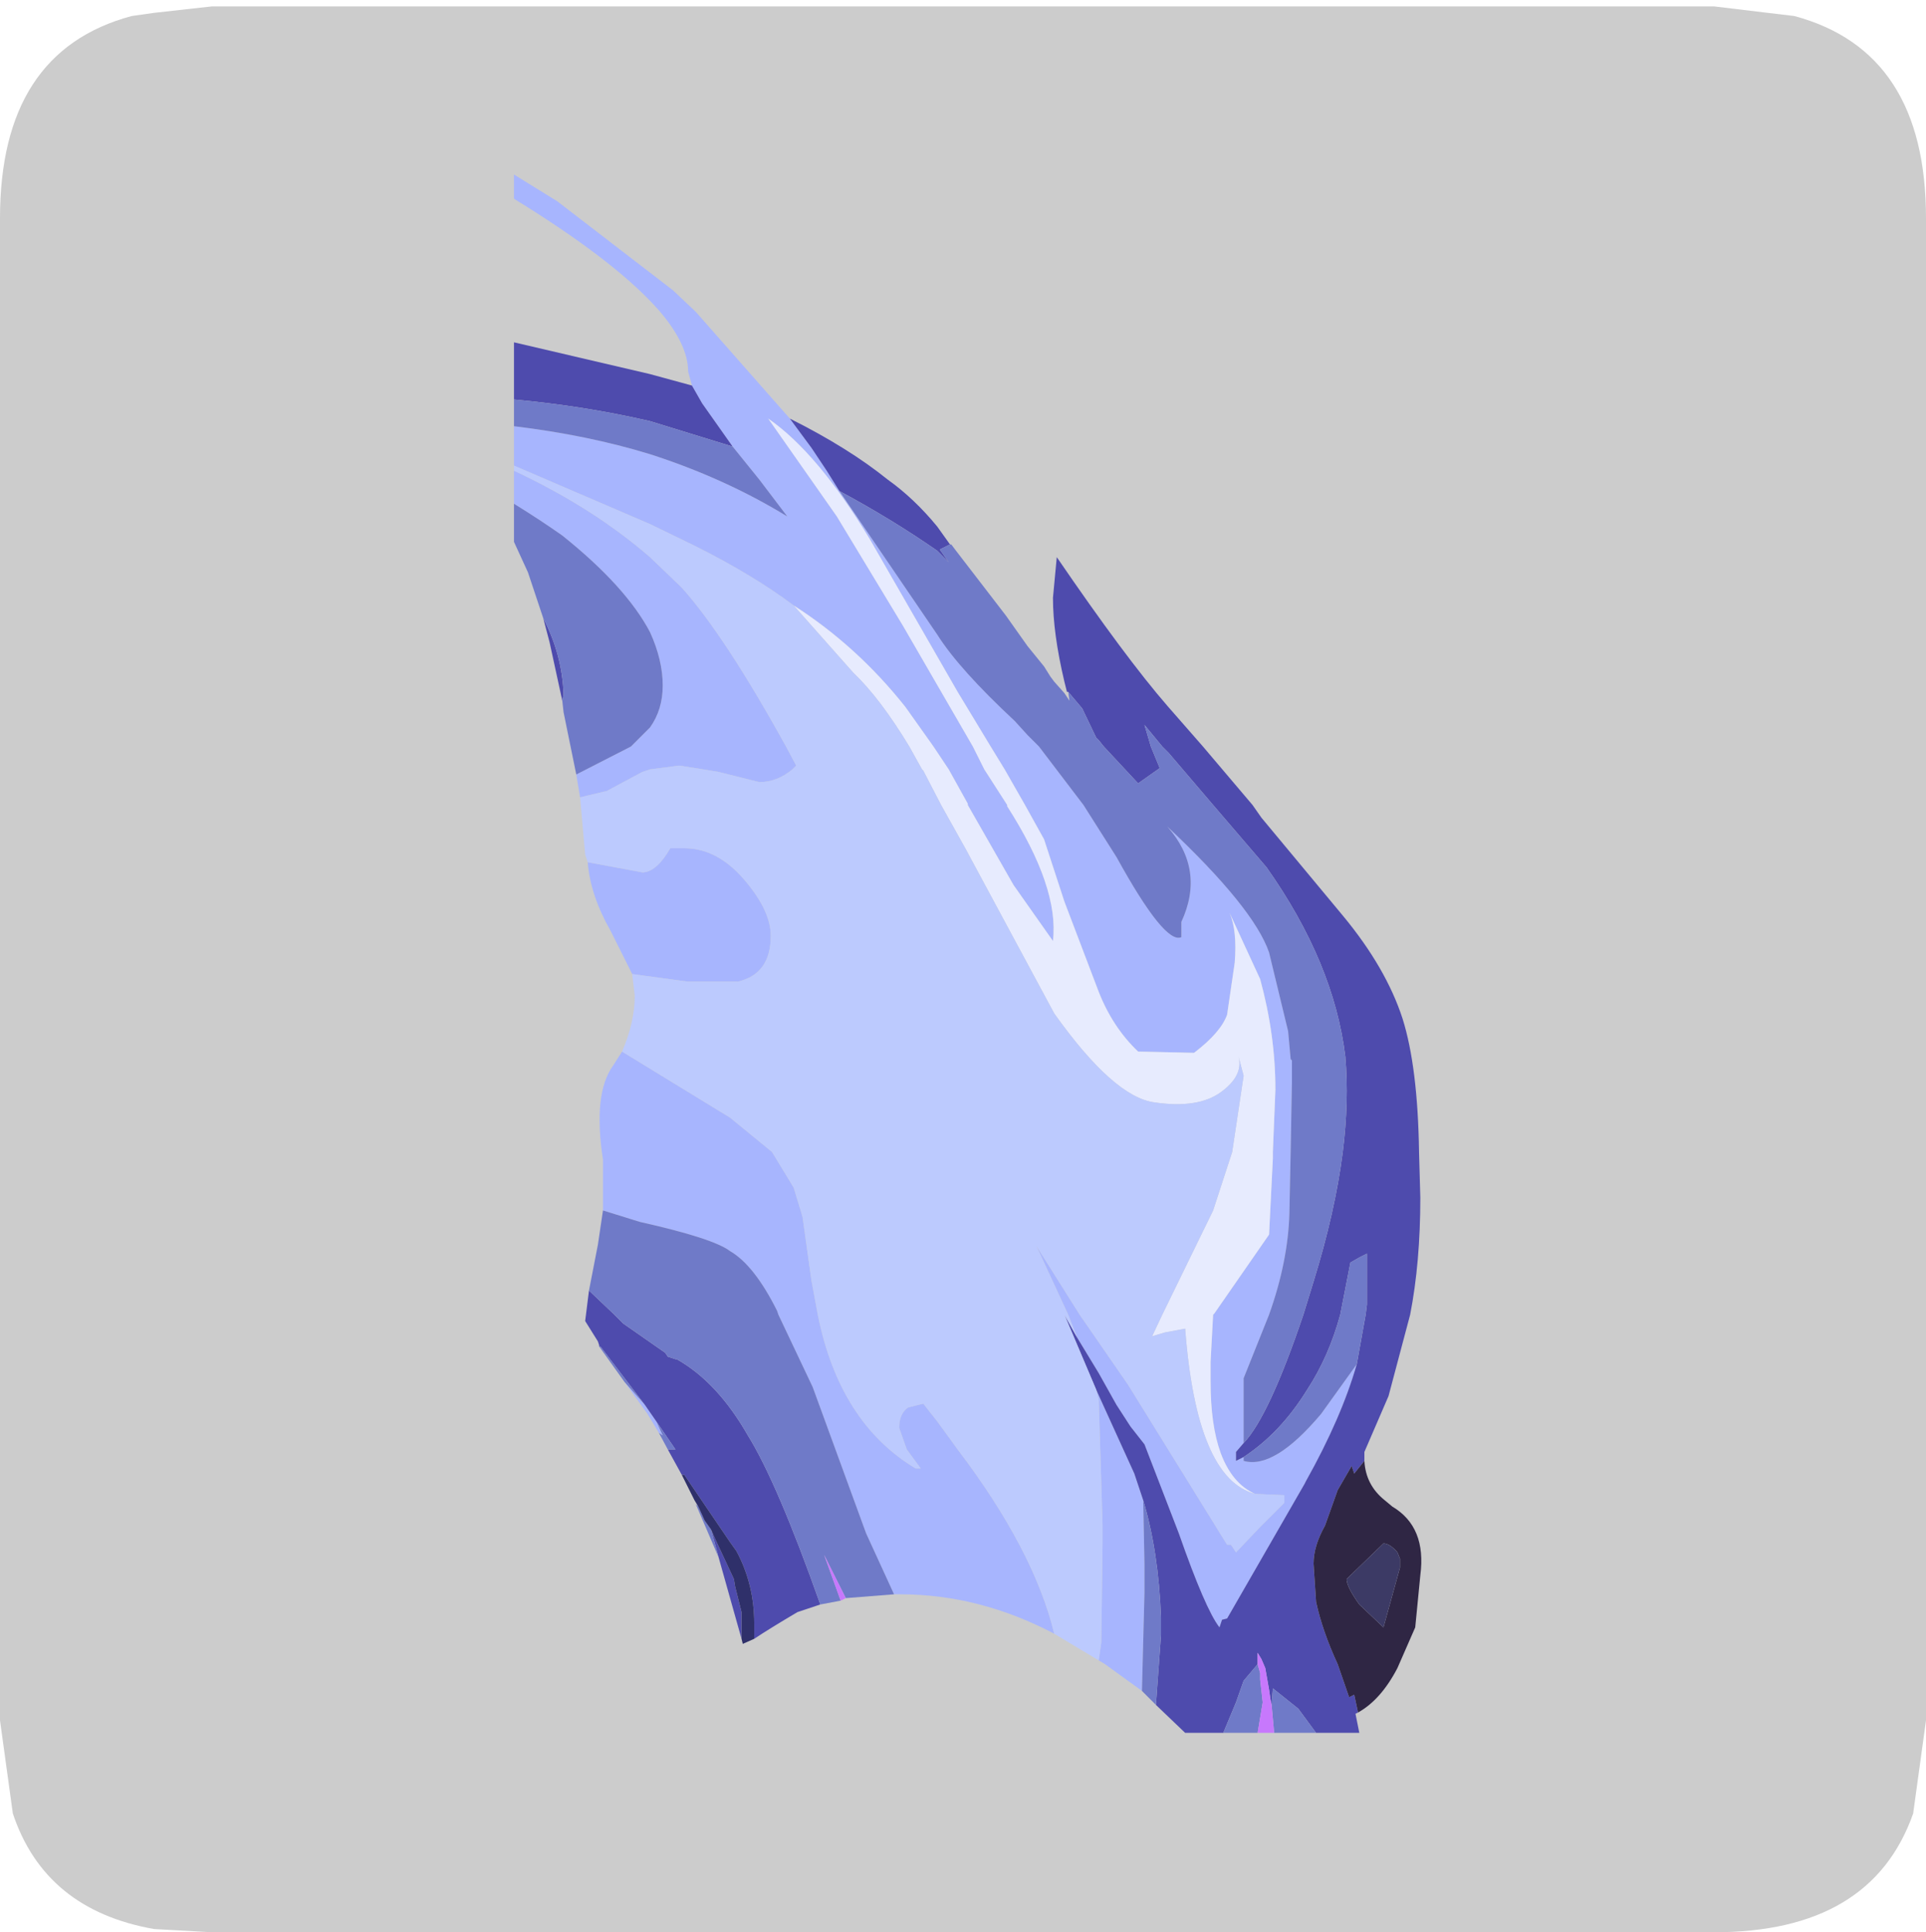 <?xml version="1.0" encoding="UTF-8" standalone="no"?>
<svg xmlns:ffdec="https://www.free-decompiler.com/flash" xmlns:xlink="http://www.w3.org/1999/xlink" ffdec:objectType="frame" height="30.1px" width="30.0px" xmlns="http://www.w3.org/2000/svg">
  <g transform="matrix(1.0, 0.0, 0.0, 1.0, 0.0, 0.0)">
    <use ffdec:characterId="1" height="30.0" transform="matrix(1.0, 0.0, 0.0, 1.0, 0.0, 0.0)" width="30.0" xlink:href="#shape0"/>
    <use ffdec:characterId="5" height="30.0" transform="matrix(1.0, 0.0, 0.0, 1.0, 0.0, 0.1)" width="30.0" xlink:href="#sprite0"/>
  </g>
  <defs>
    <g id="shape0" transform="matrix(1.0, 0.0, 0.0, 1.0, 0.0, 0.0)">
      <path d="M0.0 0.0 L30.0 0.0 30.0 30.0 0.0 30.0 0.0 0.0" fill="#33cc66" fill-opacity="0.0" fill-rule="evenodd" stroke="none"/>
    </g>
    <g id="sprite0" transform="matrix(1.0, 0.0, 0.0, 1.0, 0.0, 0.0)">
      <use ffdec:characterId="2" height="30.0" transform="matrix(1.0, 0.0, 0.0, 1.0, 0.0, 0.0)" width="30.0" xlink:href="#shape1"/>
      <filter id="filter0">
        <feColorMatrix in="SourceGraphic" result="filterResult0" type="matrix" values="0 0 0 0 1.0,0 0 0 0 1.0,0 0 0 0 1.0,0 0 0 1 0"/>
        <feConvolveMatrix divisor="25.0" in="filterResult0" kernelMatrix="1 1 1 1 1 1 1 1 1 1 1 1 1 1 1 1 1 1 1 1 1 1 1 1 1" order="5 5" result="filterResult1"/>
        <feComposite in="SourceGraphic" in2="filterResult1" operator="over" result="filterResult2"/>
      </filter>
      <use ffdec:characterId="4" filter="url(#filter0)" height="61.3" transform="matrix(0.396, 0.0, 0.0, 0.396, 8.006, 2.619)" width="35.7" xlink:href="#sprite1"/>
    </g>
    <g id="shape1" transform="matrix(1.0, 0.0, 0.0, 1.0, 0.0, 0.0)">
      <path d="M27.95 0.15 Q30.0 0.7 30.0 3.3 L30.0 26.7 29.8 28.15 Q29.15 30.0 26.7 30.0 L3.3 30.0 2.4 29.95 Q0.7 29.65 0.2 28.15 L0.0 26.7 0.0 3.3 Q0.0 0.7 2.05 0.15 L2.4 0.1 3.3 0.0 26.7 0.0 27.95 0.15" fill="#cccccc" fill-rule="evenodd" stroke="none"/>
    </g>
    <g id="sprite1" transform="matrix(1.0, 0.0, 0.0, 1.0, -8.6, 7.4)">
      <use ffdec:characterId="3" height="61.3" transform="matrix(1.0, 0.0, 0.0, 1.0, 8.6, -7.4)" width="35.7" xlink:href="#shape2"/>
    </g>
    <g id="shape2" transform="matrix(1.0, 0.0, 0.0, 1.0, -8.6, 7.4)">
      <path d="M15.6 0.9 L15.45 0.35 Q15.45 -0.7 14.35 -2.0 12.75 -3.85 9.0 -6.2 8.75 -6.35 8.6 -6.45 L8.6 -7.4 10.3 -6.35 14.85 -2.85 15.75 -2.0 19.45 2.2 20.3 3.35 20.9 4.25 21.4 5.05 25.25 10.7 Q26.1 12.05 28.3 14.1 L28.8 14.65 29.25 15.1 31.0 17.4 32.3 19.45 Q34.2 22.9 34.85 22.6 L34.85 22.0 Q35.8 19.95 34.3 18.25 37.7 21.45 38.3 23.2 L39.05 26.3 39.15 27.4 39.2 27.45 39.2 28.3 39.15 31.05 39.1 33.45 Q39.05 35.35 38.3 37.45 L37.3 39.95 37.3 42.5 37.0 42.85 37.0 43.2 37.3 43.05 37.3 43.2 Q38.5 43.55 40.35 41.35 L41.75 39.4 Q41.15 41.5 39.75 44.0 L39.7 44.1 36.65 49.4 36.45 49.45 36.35 49.75 Q35.8 49.05 34.75 46.05 L33.4 42.55 32.85 41.85 32.3 41.0 31.6 39.75 30.75 38.35 30.4 37.45 29.15 34.75 30.85 37.45 32.75 40.2 36.65 46.5 36.8 46.5 37.0 46.8 37.95 45.8 38.9 44.85 38.9 44.55 37.75 44.5 Q36.85 44.1 36.4 42.9 36.0 41.8 36.0 40.1 L36.0 39.3 36.1 37.45 36.15 37.4 38.3 34.3 38.45 31.3 38.45 31.05 38.55 28.6 Q38.55 26.45 37.95 24.25 L36.75 21.65 Q37.05 22.35 36.95 23.6 L36.65 25.65 Q36.4 26.35 35.35 27.15 L33.15 27.1 Q32.15 26.15 31.6 24.75 L30.25 21.2 29.45 18.75 28.7 17.4 27.9 16.0 27.35 15.1 26.05 12.95 22.6 6.95 Q20.55 3.55 18.6 2.2 L21.3 6.05 23.9 10.35 26.65 15.1 27.1 16.0 28.0 17.4 28.0 17.45 Q30.05 20.65 29.8 22.75 L28.25 20.55 26.45 17.4 26.45 17.35 25.7 16.0 25.1 15.1 24.0 13.55 Q22.1 11.15 19.6 9.55 18.0 8.35 15.7 7.2 L13.95 6.35 8.6 4.05 8.6 2.5 Q11.5 2.85 13.95 3.6 16.9 4.55 19.35 6.05 L18.25 4.6 17.2 3.3 16.0 1.6 15.6 0.9 M33.3 52.25 L31.85 51.2 31.6 51.05 31.7 50.35 31.75 46.45 31.75 45.7 31.6 40.8 31.5 40.4 33.0 43.7 33.35 44.75 33.4 47.25 33.4 48.4 33.3 52.25 M29.85 50.0 Q26.9 48.45 23.8 48.45 L23.55 48.45 22.45 46.05 20.35 40.3 19.0 37.45 18.95 37.3 Q18.05 35.5 17.1 34.95 16.45 34.45 13.55 33.8 L12.1 33.35 12.1 31.35 Q11.7 28.75 12.5 27.65 L12.85 27.1 17.1 29.7 18.75 31.05 19.6 32.45 19.95 33.6 20.3 36.1 20.55 37.45 Q21.4 41.7 24.4 43.5 L24.6 43.5 24.05 42.75 23.75 41.9 Q23.75 41.35 24.1 41.1 L24.7 40.95 25.25 41.65 26.05 42.75 Q29.05 46.7 29.85 50.0 M14.3 42.1 L13.85 41.35 12.95 40.1 13.75 41.0 14.2 41.65 14.45 42.2 14.3 42.1 M13.25 24.05 L12.4 22.35 Q11.6 20.95 11.5 19.65 L13.65 20.05 Q14.2 20.05 14.75 19.1 L15.3 19.1 Q16.65 19.1 17.75 20.45 18.7 21.6 18.7 22.55 18.7 24.05 17.4 24.35 L15.45 24.35 13.25 24.05 M11.2 17.1 L11.05 16.2 13.2 15.1 13.95 14.35 Q14.45 13.65 14.45 12.7 14.45 11.7 13.95 10.6 13.0 8.8 10.5 6.8 9.65 6.2 8.6 5.55 L8.6 4.25 Q11.7 5.7 13.95 7.65 L15.2 8.85 Q16.9 10.75 19.3 15.1 L19.7 15.85 19.55 16.0 Q18.95 16.5 18.25 16.5 L16.65 16.1 16.05 16.0 15.1 15.85 13.95 16.0 13.65 16.1 12.25 16.85 11.2 17.1" fill="#a7b5fe" fill-rule="evenodd" stroke="none"/>
      <path d="M19.45 2.2 Q21.75 3.35 23.3 4.6 24.35 5.35 25.25 6.45 L25.75 7.15 25.35 7.35 25.7 7.85 25.25 7.4 Q23.45 6.15 21.4 5.05 L20.9 4.25 20.3 3.35 19.45 2.2 M30.4 12.95 L30.35 12.95 30.25 12.55 Q29.8 10.65 29.8 9.25 L29.95 7.65 Q32.65 11.6 34.3 13.5 L35.7 15.1 37.65 17.4 38.0 17.9 41.2 21.75 Q42.9 23.8 43.55 25.8 44.15 27.7 44.2 31.05 L44.25 32.85 Q44.25 35.4 43.85 37.45 L43.0 40.65 42.05 42.85 42.05 43.2 41.65 43.7 41.55 43.4 41.0 44.35 40.5 45.75 Q40.05 46.55 40.05 47.25 L40.15 48.75 Q40.4 49.9 41.0 51.2 L41.45 52.5 41.65 52.4 41.8 53.1 41.7 53.15 41.85 53.9 40.15 53.9 39.45 52.95 38.45 52.15 38.4 52.8 38.35 52.55 38.3 52.2 38.15 51.35 38.0 51.0 37.85 50.75 37.85 51.2 37.3 51.85 37.0 52.7 36.5 53.9 35.0 53.9 33.85 52.8 34.05 50.05 34.05 49.35 Q33.95 46.75 33.35 44.75 L33.0 43.7 31.5 40.4 30.25 37.45 30.75 38.35 31.6 39.75 32.3 41.0 32.85 41.85 33.4 42.55 34.75 46.05 Q35.8 49.05 36.35 49.75 L36.45 49.45 36.65 49.4 39.7 44.1 39.75 44.0 Q41.15 41.5 41.75 39.4 L42.1 37.45 42.15 37.05 42.15 35.05 41.85 35.2 41.5 35.4 41.1 37.45 Q40.65 39.1 39.8 40.4 38.75 42.1 37.3 43.05 L37.0 43.2 37.0 42.85 37.3 42.5 Q38.3 41.45 39.65 37.45 L40.05 36.15 Q40.9 33.4 41.2 31.05 41.45 29.05 41.3 27.3 40.85 23.6 38.2 19.85 L36.1 17.4 34.35 15.35 34.1 15.1 33.4 14.25 33.65 15.1 34.0 15.95 33.15 16.55 31.8 15.1 31.6 14.85 31.5 14.75 30.95 13.6 30.4 12.95 M20.65 48.85 L19.75 49.15 Q18.65 49.8 18.05 50.2 L18.05 49.6 Q18.05 48.05 17.35 46.75 L17.1 46.4 16.25 45.15 15.3 43.75 15.2 43.75 14.65 42.75 14.95 42.75 14.2 41.65 13.75 41.0 12.0 38.7 11.95 38.7 11.95 38.65 11.9 38.5 11.4 37.7 11.55 36.5 12.55 37.45 12.9 37.8 14.55 38.95 14.65 39.1 14.95 39.2 15.0 39.2 Q16.6 40.1 17.8 42.2 18.95 44.05 20.65 48.85 M17.55 50.2 L16.65 47.0 16.35 45.9 16.55 46.35 17.25 47.85 17.3 48.15 17.55 49.15 17.55 49.2 17.55 50.2 M10.5 13.3 L10.0 11.0 9.75 10.05 Q10.5 11.5 10.55 13.05 L10.5 13.3 M8.6 1.45 L8.6 -0.8 13.95 0.45 15.6 0.9 16.0 1.6 17.2 3.3 13.95 2.3 Q11.35 1.7 8.6 1.45" fill="#4e4bad" fill-rule="evenodd" stroke="none"/>
      <path d="M25.75 7.15 L25.8 7.15 25.95 7.35 27.95 9.95 28.8 11.15 29.45 11.95 29.7 12.35 29.85 12.55 30.25 13.0 30.45 13.3 30.4 12.95 30.95 13.6 31.5 14.75 31.6 14.85 31.8 15.1 33.15 16.55 34.0 15.95 33.65 15.1 33.4 14.25 34.1 15.1 34.35 15.35 36.1 17.4 38.2 19.85 Q40.85 23.6 41.3 27.3 41.45 29.05 41.2 31.05 40.9 33.4 40.05 36.15 L39.65 37.45 Q38.3 41.45 37.3 42.5 L37.3 39.95 38.3 37.45 Q39.05 35.35 39.1 33.45 L39.15 31.05 39.2 28.3 39.2 27.45 39.15 27.4 39.05 26.3 38.3 23.2 Q37.7 21.45 34.3 18.25 35.8 19.95 34.85 22.0 L34.85 22.6 Q34.2 22.9 32.3 19.45 L31.0 17.4 29.25 15.1 28.8 14.65 28.3 14.1 Q26.1 12.05 25.25 10.7 L21.4 5.05 Q23.45 6.15 25.25 7.4 L25.7 7.85 25.35 7.35 25.75 7.15 M40.15 53.9 L38.5 53.9 38.4 52.8 38.45 52.15 39.45 52.95 40.15 53.9 M37.85 53.9 L36.5 53.9 37.0 52.7 37.3 51.85 37.85 51.2 37.95 51.55 37.95 51.8 38.05 52.7 37.85 53.9 M33.85 52.8 L33.3 52.25 33.4 48.4 33.4 47.25 33.35 44.75 Q33.95 46.75 34.05 49.35 L34.05 50.05 33.85 52.8 M23.55 48.45 L21.65 48.6 20.8 46.9 21.45 48.7 20.65 48.85 Q18.95 44.05 17.8 42.2 16.6 40.1 15.0 39.2 L14.95 39.2 14.65 39.1 14.55 38.95 12.9 37.8 12.55 37.45 11.55 36.5 11.9 34.7 12.1 33.35 13.55 33.8 Q16.45 34.45 17.1 34.95 18.05 35.5 18.95 37.3 L19.0 37.45 20.35 40.3 22.45 46.05 23.55 48.45 M16.65 47.0 L15.75 44.9 15.85 45.0 16.1 45.55 16.35 45.9 16.65 47.0 M14.65 42.75 L14.3 42.1 14.45 42.2 14.2 41.65 14.95 42.75 14.65 42.75 M12.95 40.1 L11.95 38.7 12.0 38.7 13.75 41.0 12.95 40.1 M11.05 16.2 L10.55 13.75 10.5 13.3 10.55 13.05 Q10.5 11.5 9.75 10.05 L9.15 8.25 8.6 7.05 8.6 5.55 Q9.65 6.2 10.5 6.8 13.0 8.8 13.95 10.6 14.45 11.7 14.45 12.7 14.45 13.65 13.95 14.35 L13.2 15.1 11.05 16.2 M8.6 2.5 L8.6 1.45 Q11.35 1.7 13.95 2.3 L17.2 3.3 18.25 4.6 19.35 6.05 Q16.9 4.55 13.95 3.6 11.5 2.85 8.6 2.5 M37.3 43.05 Q38.75 42.1 39.8 40.4 40.65 39.1 41.1 37.45 L41.5 35.4 41.85 35.2 42.15 35.05 42.15 37.05 42.1 37.45 41.75 39.4 40.35 41.35 Q38.5 43.55 37.3 43.2 L37.3 43.05" fill="#6f7ac8" fill-rule="evenodd" stroke="none"/>
      <path d="M42.05 43.2 Q42.1 44.15 42.85 44.75 L43.15 45.0 Q44.5 45.8 44.25 47.7 L44.05 49.75 43.35 51.35 Q42.7 52.6 41.8 53.1 L41.65 52.4 41.45 52.5 41.0 51.2 Q40.4 49.9 40.15 48.75 L40.05 47.25 Q40.05 46.55 40.5 45.75 L41.0 44.35 41.55 43.4 41.65 43.7 42.05 43.2 M41.35 47.85 Q41.35 48.15 41.85 48.85 L42.8 49.75 43.45 47.4 43.45 47.05 43.35 46.8 Q43.05 46.45 42.8 46.45 L41.35 47.85" fill="#2f2644" fill-rule="evenodd" stroke="none"/>
      <path d="M41.35 47.85 L42.8 46.45 Q43.05 46.45 43.35 46.8 L43.45 47.05 43.45 47.4 42.8 49.75 41.85 48.85 Q41.35 48.15 41.35 47.85" fill="#3c3a65" fill-rule="evenodd" stroke="none"/>
      <path d="M19.6 9.55 Q22.1 11.15 24.0 13.55 L25.1 15.1 25.7 16.0 26.45 17.35 26.45 17.4 28.25 20.55 29.8 22.75 Q30.05 20.65 28.0 17.45 L28.0 17.4 27.1 16.0 26.65 15.1 23.9 10.35 21.3 6.05 18.6 2.2 Q20.55 3.55 22.6 6.95 L26.05 12.95 27.35 15.1 27.9 16.0 28.7 17.4 29.45 18.75 30.25 21.2 31.6 24.75 Q32.15 26.15 33.15 27.1 L35.35 27.15 Q36.4 26.35 36.65 25.65 L36.95 23.6 Q37.05 22.35 36.75 21.65 L37.95 24.25 Q38.55 26.45 38.55 28.6 L38.45 31.05 38.45 31.3 38.3 34.3 36.15 37.4 36.1 37.45 36.0 39.3 36.0 40.1 Q36.0 41.8 36.4 42.9 36.85 44.1 37.75 44.5 35.45 43.9 35.0 38.0 L34.2 38.15 33.7 38.3 34.1 37.45 36.1 33.35 36.85 31.05 37.3 28.05 37.1 27.3 Q37.3 28.05 36.4 28.7 35.5 29.35 33.8 29.1 32.2 28.9 29.85 25.6 L26.35 19.1 25.4 17.4 24.7 16.05 24.65 16.0 24.15 15.1 Q23.0 13.2 21.95 12.2 L19.6 9.55" fill="#e7ebfe" fill-rule="evenodd" stroke="none"/>
      <path d="M31.6 51.05 L29.85 50.0 Q29.05 46.7 26.05 42.75 L25.25 41.65 24.7 40.95 24.1 41.1 Q23.75 41.35 23.75 41.9 L24.05 42.75 24.6 43.5 24.4 43.5 Q21.4 41.7 20.55 37.45 L20.3 36.1 19.95 33.6 19.6 32.45 18.75 31.05 17.1 29.7 12.85 27.1 Q13.35 25.95 13.35 24.9 L13.25 24.05 15.45 24.35 17.4 24.35 Q18.7 24.05 18.7 22.55 18.7 21.6 17.75 20.45 16.65 19.1 15.3 19.1 L14.75 19.1 Q14.2 20.05 13.65 20.05 L11.5 19.65 11.4 19.35 11.2 17.1 12.25 16.85 13.65 16.1 13.95 16.0 15.1 15.85 16.05 16.0 16.65 16.1 18.25 16.5 Q18.95 16.5 19.55 16.0 L19.7 15.85 19.3 15.1 Q16.9 10.75 15.2 8.85 L13.95 7.65 Q11.7 5.7 8.6 4.25 L8.6 4.05 13.95 6.35 15.7 7.2 Q18.0 8.35 19.6 9.55 L21.95 12.2 Q23.0 13.2 24.15 15.1 L24.65 16.0 24.7 16.05 25.4 17.4 26.35 19.1 29.85 25.6 Q32.2 28.9 33.8 29.1 35.5 29.35 36.4 28.7 37.3 28.05 37.1 27.3 L37.3 28.05 36.85 31.05 36.1 33.35 34.1 37.45 33.7 38.3 34.2 38.15 35.0 38.0 Q35.45 43.9 37.75 44.5 L38.9 44.55 38.9 44.85 37.95 45.8 37.0 46.8 36.8 46.5 36.65 46.5 32.75 40.2 30.85 37.45 29.15 34.75 30.4 37.45 30.75 38.35 30.25 37.45 31.5 40.4 31.6 40.8 31.75 45.7 31.75 46.45 31.7 50.35 31.6 51.05" fill="#bccafe" fill-rule="evenodd" stroke="none"/>
      <path d="M18.05 50.2 L17.6 50.4 17.55 50.2 17.55 49.2 17.55 49.15 17.3 48.15 17.25 47.85 16.55 46.35 16.35 45.9 16.1 45.55 15.85 45.0 15.7 44.75 15.2 43.75 15.3 43.75 16.25 45.15 17.1 46.4 17.35 46.75 Q18.05 48.05 18.05 49.6 L18.05 50.2" fill="#2f306a" fill-rule="evenodd" stroke="none"/>
      <path d="M38.5 53.9 L37.85 53.9 38.05 52.7 37.95 51.8 37.95 51.55 37.85 51.2 37.85 50.75 38.0 51.0 38.15 51.35 38.3 52.2 38.35 52.55 38.4 52.8 38.5 53.9 M21.65 48.6 L21.45 48.7 20.8 46.9 21.65 48.6" fill="#c778fc" fill-rule="evenodd" stroke="none"/>
    </g>
  </defs>
</svg>
